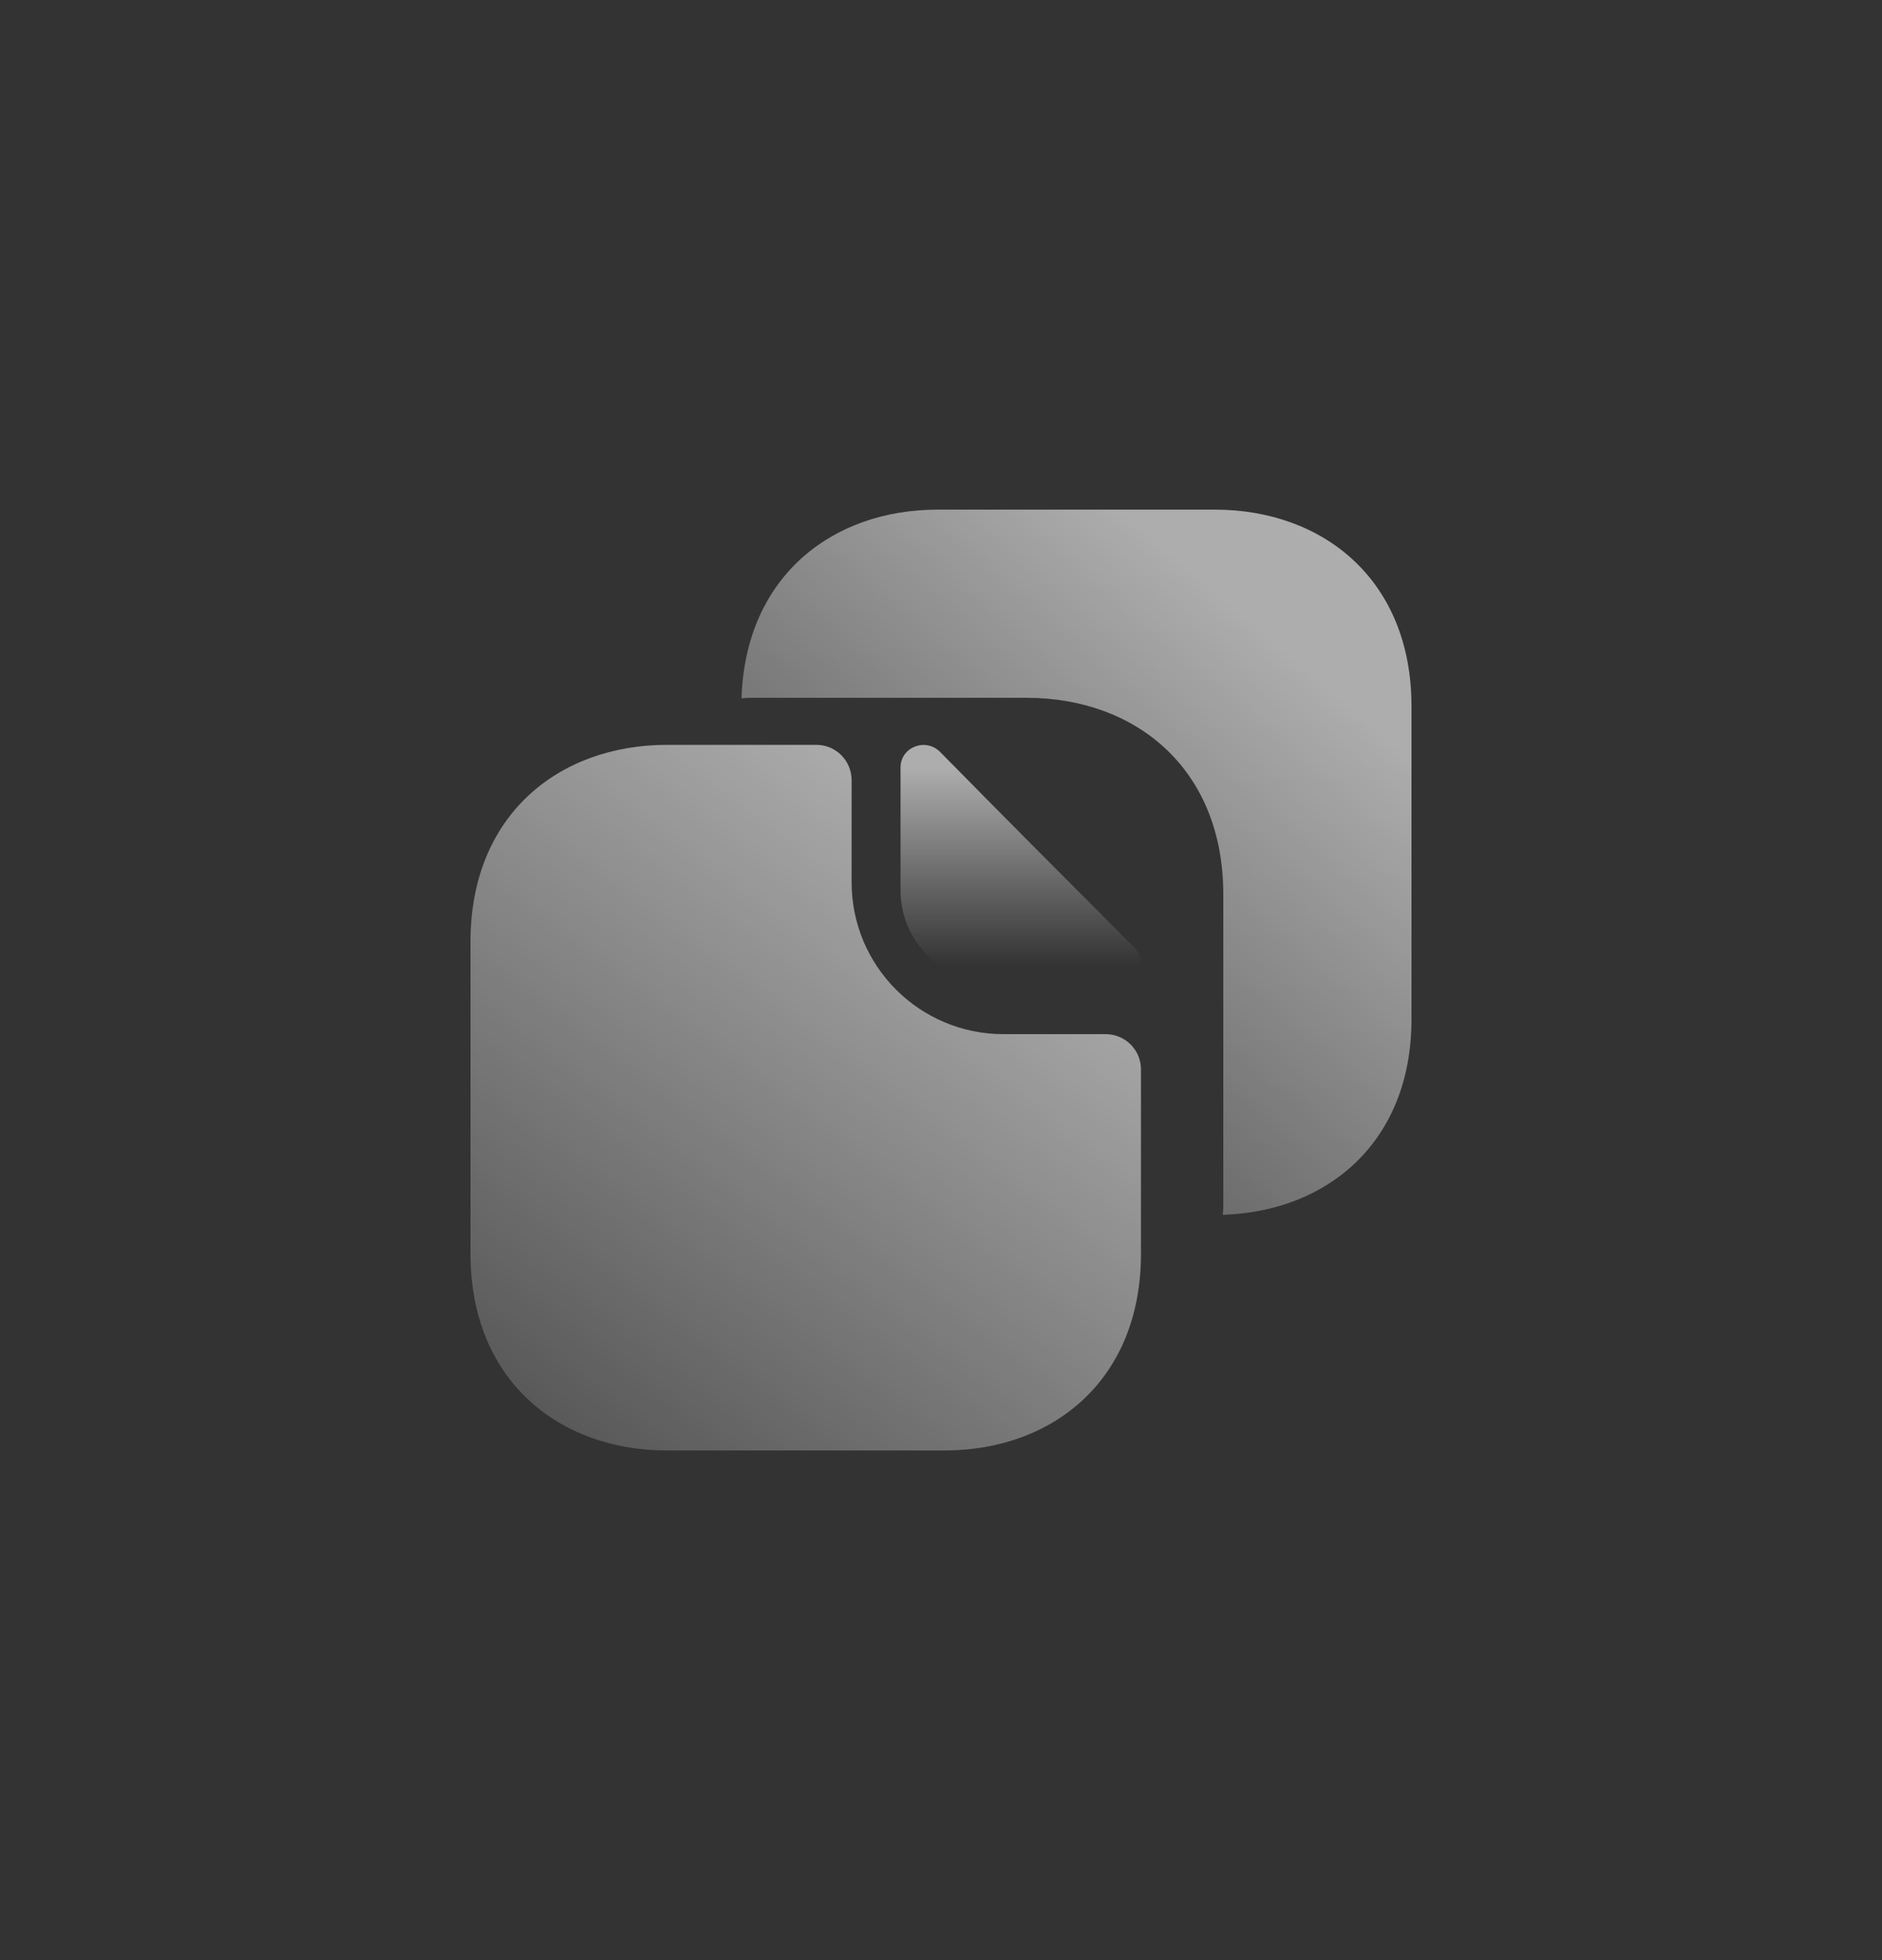 <svg width="24" height="25" viewBox="0 0 24 25" fill="none" xmlns="http://www.w3.org/2000/svg">
<rect x="0" y="0" width="24" height="25" fill="#333333" stroke="none"/>
<path d="M14.1 13.19H12.798C11.73 13.19 10.86 12.326 10.86 11.252V9.95C10.86 9.704 10.662 9.5 10.41 9.5H8.508C7.122 9.5 6 10.4 6 12.008V15.992C6 17.6 7.122 18.5 8.508 18.5H12.042C13.428 18.5 14.55 17.6 14.55 15.992V13.64C14.55 13.388 14.346 13.19 14.1 13.19Z" fill="url(#paint0_linear_1688_30611)" fill-opacity="0.6"/>
<path d="M15.492 6.5H14.31H13.656H11.958C10.602 6.5 9.504 7.364 9.456 8.906C9.492 8.906 9.522 8.9 9.558 8.9H11.256H11.91H13.092C14.478 8.9 15.6 9.8 15.6 11.408V12.59V14.216V15.398C15.6 15.434 15.594 15.464 15.594 15.494C16.932 15.452 18 14.564 18 12.998V11.816V10.19V9.008C18 7.4 16.878 6.5 15.492 6.5Z" fill="url(#paint1_linear_1688_30611)" fill-opacity="0.6"/>
<path d="M11.988 9.59C11.802 9.404 11.484 9.53 11.484 9.788V11.36C11.484 12.02 12.042 12.56 12.726 12.56C13.152 12.566 13.746 12.566 14.256 12.566C14.514 12.566 14.646 12.266 14.466 12.086C13.812 11.432 12.648 10.262 11.988 9.59Z" fill="url(#paint2_linear_1688_30611)" fill-opacity="0.6"/>
<defs>
<linearGradient id="paint0_linear_1688_30611" x1="13.501" y1="9.5" x2="4.5" y2="21.5" gradientUnits="userSpaceOnUse">
<stop offset="0.094" stop-color="white"/>
<stop offset="1" stop-color="white" stop-opacity="0"/>
</linearGradient>
<linearGradient id="paint1_linear_1688_30611" x1="16.999" y1="7" x2="7.999" y2="17.5" gradientUnits="userSpaceOnUse">
<stop offset="0.094" stop-color="white"/>
<stop offset="0.922" stop-color="white" stop-opacity="0"/>
</linearGradient>
<linearGradient id="paint2_linear_1688_30611" x1="13.016" y1="9.501" x2="13.016" y2="12.566" gradientUnits="userSpaceOnUse">
<stop offset="0.094" stop-color="white"/>
<stop offset="0.922" stop-color="white" stop-opacity="0"/>
</linearGradient>
</defs>
</svg>
